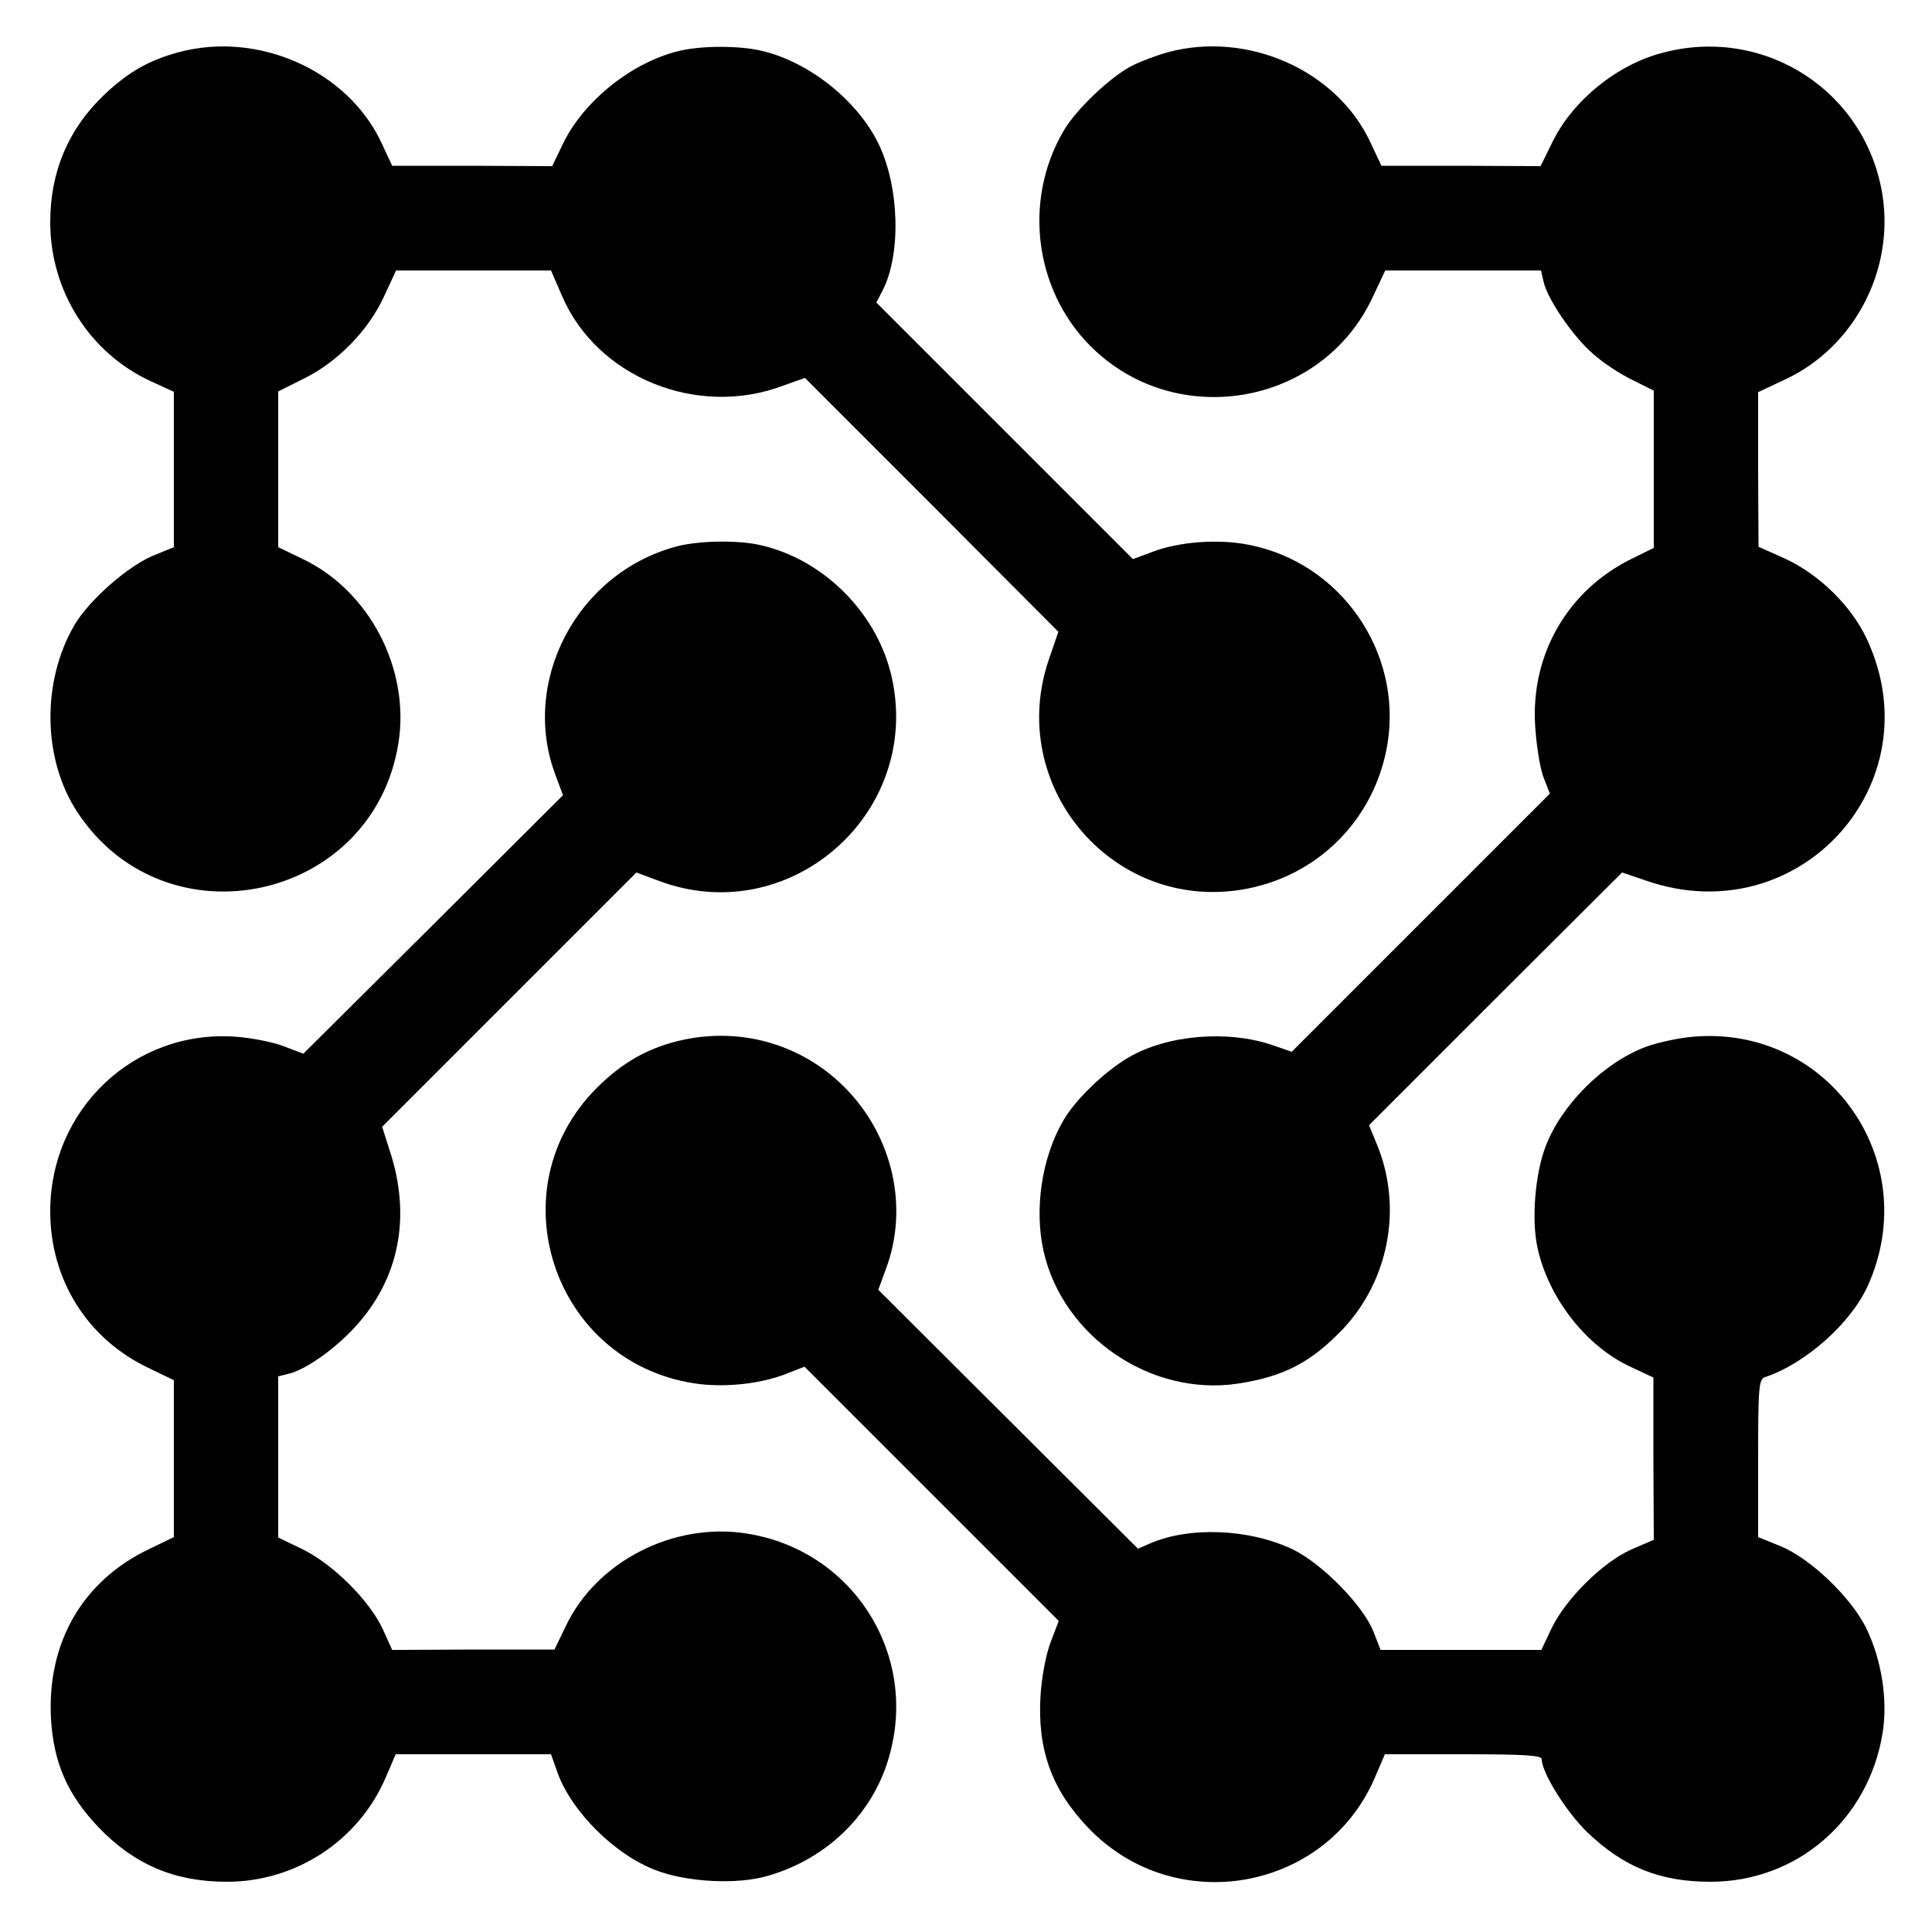 <?xml version="1.0" standalone="no"?>
<!DOCTYPE svg PUBLIC "-//W3C//DTD SVG 20010904//EN"
 "http://www.w3.org/TR/2001/REC-SVG-20010904/DTD/svg10.dtd">
<svg version="1.0" xmlns="http://www.w3.org/2000/svg"
 width="500pt" height="500pt" viewBox="0 0 500 500"
 preserveAspectRatio="xMidYMid meet">
<g transform="translate(0,500) scale(0.1,-0.1)"
fill="#000000" stroke="none">
<path d="M463 4865 c-78 -21 -130 -51 -191 -108 -95 -90 -142 -201 -142 -332
0 -178 102 -339 261 -412 l59 -27 0 -201 0 -201 -56 -23 c-65 -28 -163 -114
-201 -178 -86 -147 -83 -349 8 -486 229 -346 764 -230 830 179 31 192 -75 396
-249 478 l-62 30 0 201 0 202 66 33 c86 42 166 123 207 211 l32 69 200 0 201
0 29 -67 c91 -210 350 -315 572 -231 l56 20 328 -328 328 -329 -24 -70 c-112
-324 158 -650 495 -598 198 31 349 182 381 379 38 238 -122 468 -359 514 -78
16 -181 8 -249 -18 l-51 -19 -332 332 -332 332 16 31 c48 93 44 265 -9 377
-54 114 -182 216 -306 244 -56 13 -152 13 -208 0 -123 -28 -250 -129 -304
-241 l-28 -58 -207 1 -207 0 -29 62 c-88 185 -318 287 -523 232z"/>
<path d="M3023 4865 c-29 -8 -72 -24 -95 -36 -54 -28 -143 -112 -175 -167
-109 -185 -74 -427 83 -571 223 -205 588 -135 716 139 l33 70 202 0 201 0 7
-30 c10 -44 75 -140 127 -185 25 -23 71 -53 102 -68 l56 -28 0 -203 0 -204
-55 -27 c-167 -81 -264 -248 -252 -434 3 -48 12 -106 21 -131 l17 -44 -334
-334 -334 -334 -49 17 c-117 40 -273 27 -374 -32 -61 -36 -136 -108 -167 -161
-57 -96 -77 -232 -52 -341 50 -220 277 -375 501 -342 120 18 191 55 274 142
118 126 153 311 90 471 l-23 56 327 327 328 327 62 -21 c394 -137 747 250 571
626 -41 87 -125 168 -213 208 l-67 30 -1 200 0 200 70 33 c178 83 282 281 252
476 -42 269 -303 439 -567 370 -119 -30 -234 -123 -287 -231 l-31 -63 -206 1
-206 0 -29 62 c-88 186 -317 287 -523 232z"/>
<path d="M1748 3585 c-256 -70 -402 -350 -310 -592 l19 -51 -336 -335 -336
-334 -50 19 c-27 11 -84 22 -125 25 -262 19 -480 -187 -480 -452 0 -178 97
-332 258 -407 l62 -30 0 -203 0 -203 -62 -30 c-174 -82 -267 -243 -256 -441 7
-114 43 -196 123 -280 92 -96 196 -141 332 -141 178 0 339 105 410 267 l27 63
201 0 201 0 17 -48 c36 -100 148 -212 254 -252 80 -31 210 -38 289 -15 158 45
279 166 318 320 69 262 -101 523 -370 566 -190 31 -391 -72 -470 -240 l-29
-60 -210 0 -210 -1 -24 53 c-34 74 -128 168 -207 207 l-64 31 0 209 0 208 28
7 c44 11 118 63 171 121 115 125 146 287 89 458 l-19 60 329 329 329 329 59
-22 c335 -125 677 171 603 522 -35 167 -174 309 -340 347 -59 14 -164 12 -221
-4z"/>
<path d="M1755 2306 c-81 -20 -146 -57 -210 -121 -262 -261 -115 -708 251
-765 78 -12 175 -2 245 27 l41 16 329 -329 329 -329 -21 -55 c-12 -31 -23 -90
-26 -136 -9 -140 28 -245 123 -344 223 -234 613 -166 741 127 l27 63 203 0
c163 0 203 -3 203 -13 0 -35 65 -138 118 -189 94 -90 188 -128 319 -128 223 0
408 159 445 384 14 86 -2 189 -42 272 -40 81 -145 181 -223 213 l-57 23 0 204
c0 186 2 205 18 210 105 35 224 141 267 239 143 322 -103 672 -453 642 -37 -3
-92 -15 -122 -26 -110 -41 -219 -150 -260 -258 -27 -70 -37 -189 -21 -262 28
-129 124 -253 238 -307 l62 -29 0 -210 1 -210 -58 -25 c-73 -32 -169 -127
-206 -203 l-27 -57 -208 0 -208 0 -18 46 c-26 68 -133 177 -209 214 -113 54
-269 60 -371 15 l-30 -13 -336 335 -336 335 19 52 c61 160 19 346 -106 472
-114 114 -274 158 -431 120z"/>
</g>
</svg>
